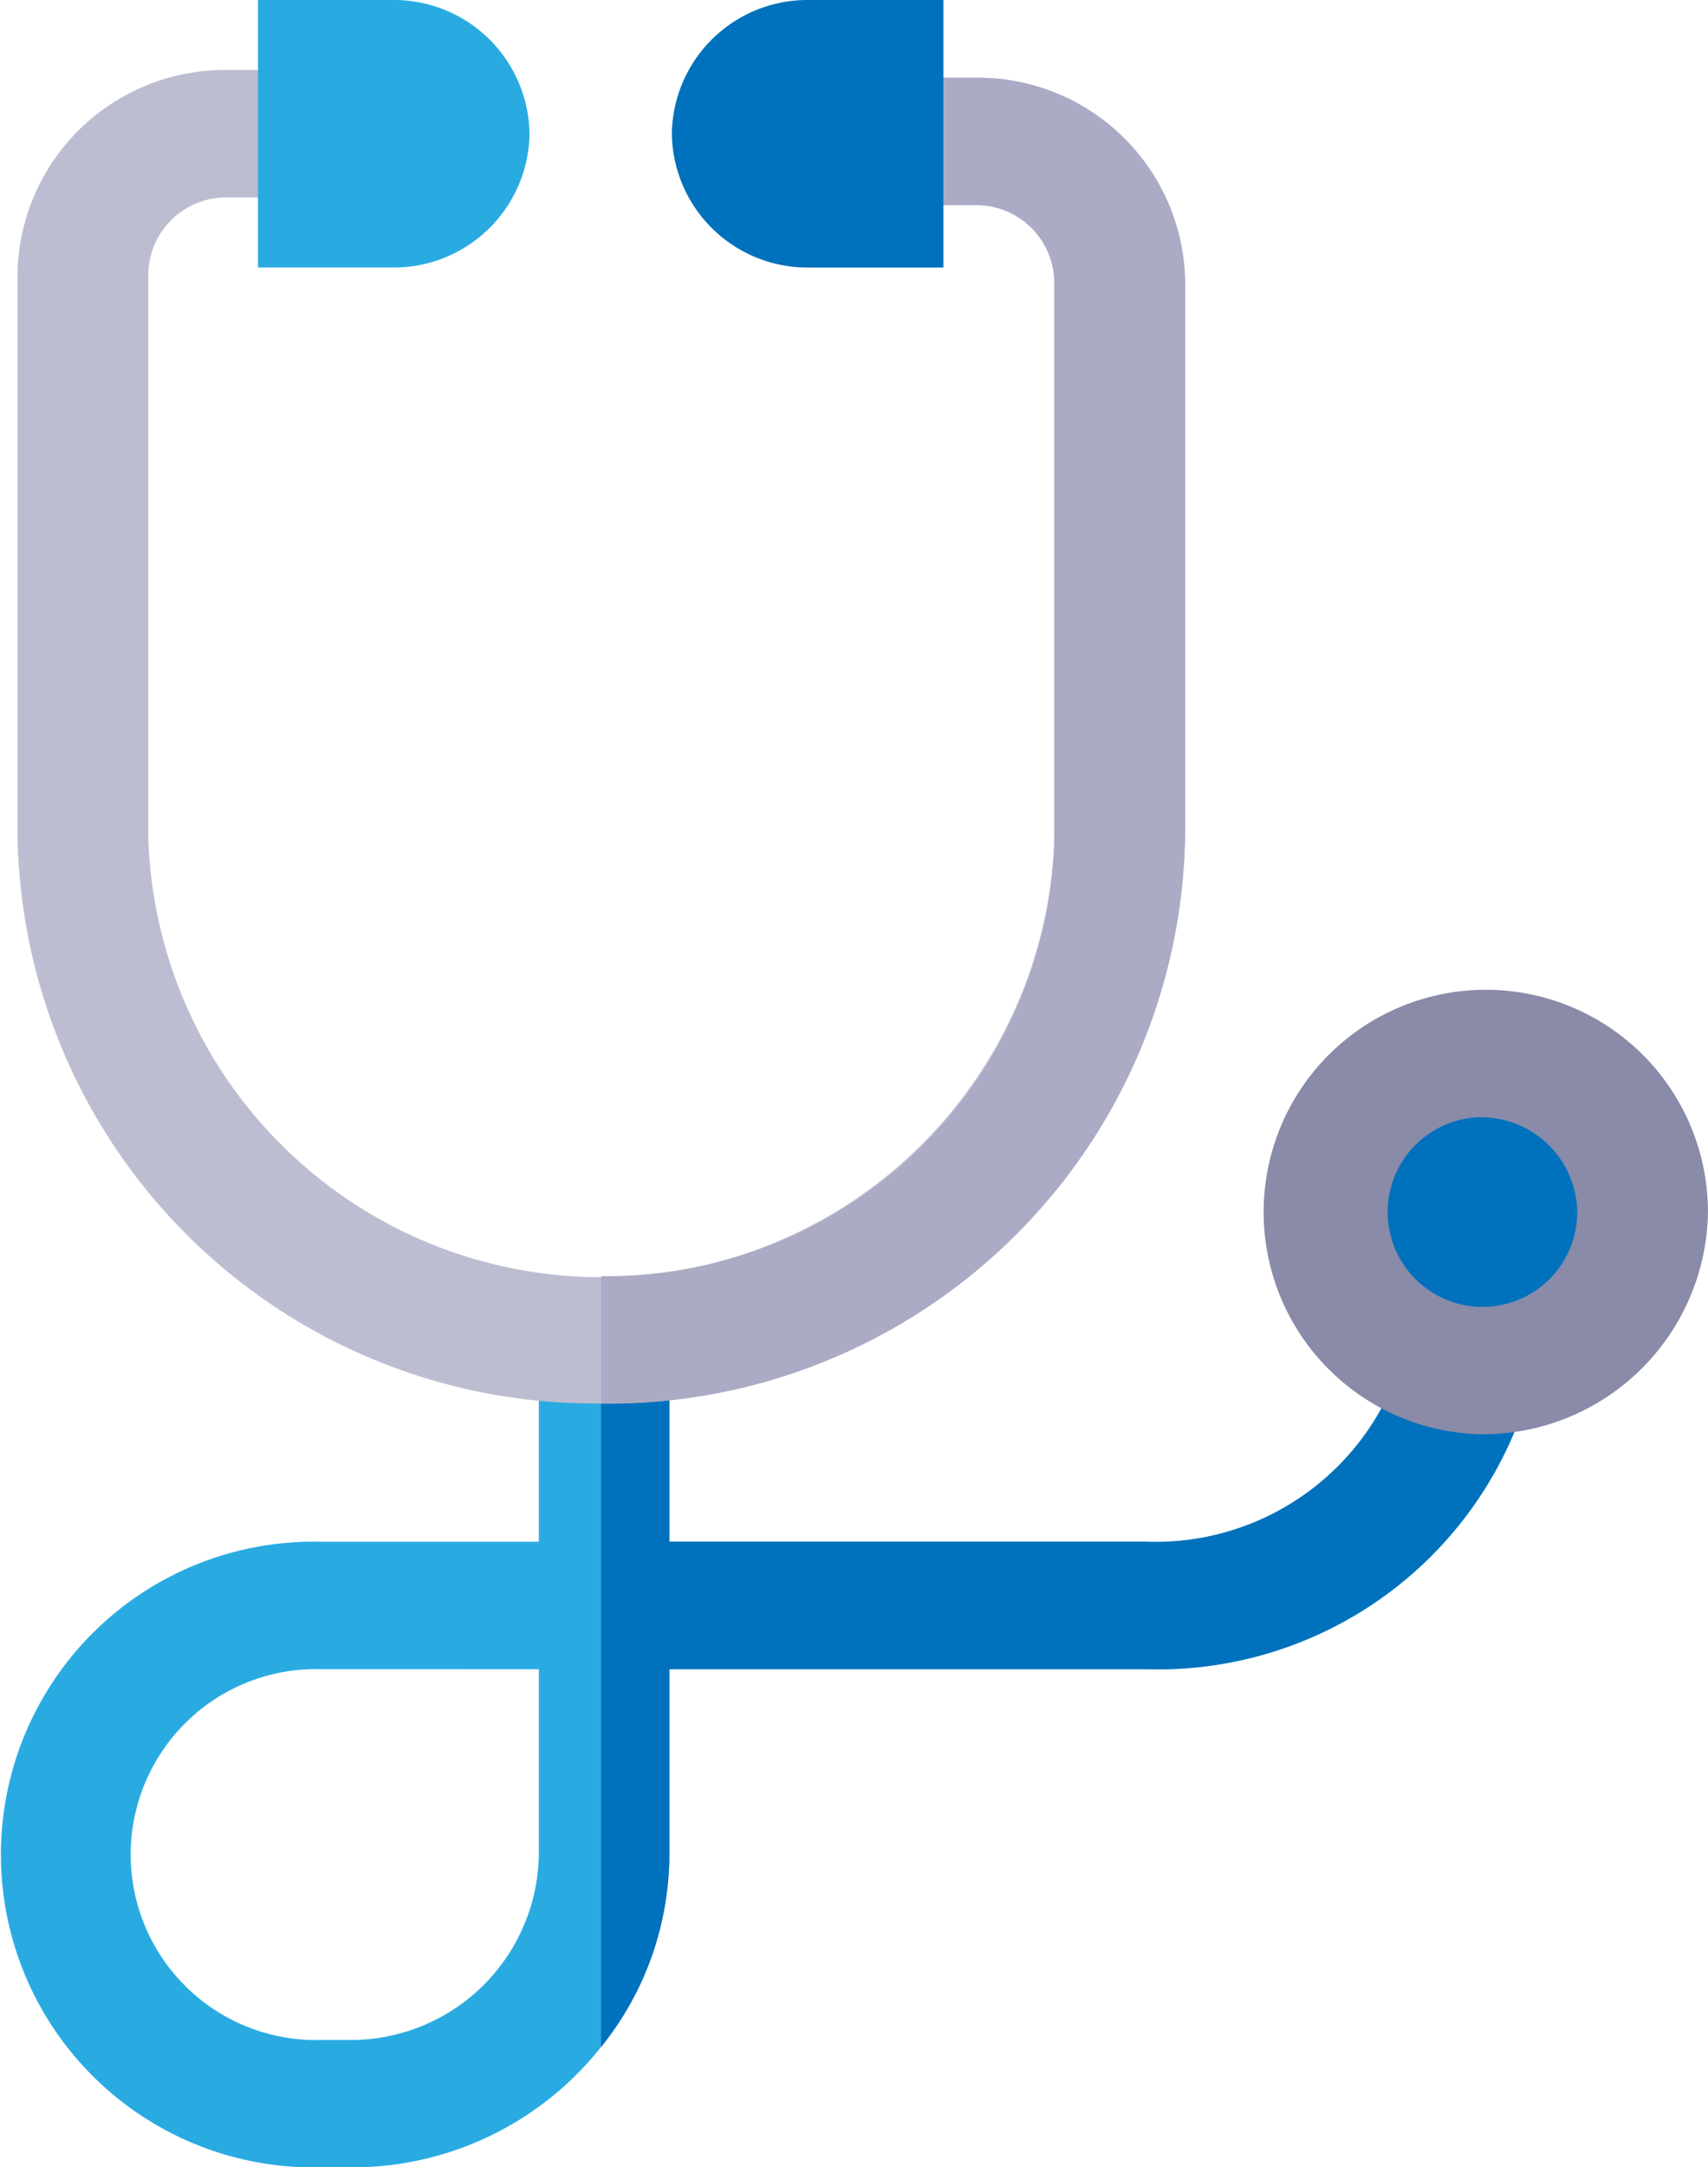<svg id="组件_24_1" data-name="组件 24 – 1" xmlns="http://www.w3.org/2000/svg" width="39.426" height="50" viewBox="0 0 39.426 50">
  <path id="XMLID_206_" d="M67.27,334.641h-.637a7.218,7.218,0,1,1,0-14.432h5.029V315.55h3.017v4.659h11a5.955,5.955,0,0,0,5.95-4.326l2.924.726a8.918,8.918,0,0,1-8.874,6.539h-11v4.277A7.323,7.323,0,0,1,67.27,334.641Zm-.637-11.493a4.279,4.279,0,1,0,0,8.555h.637a4.341,4.341,0,0,0,4.392-4.277v-4.277Z" transform="translate(-59.224 -284.641)" fill="#29abe2"/>
  <path id="XMLID_1689_" d="M215.745,315.883a5.955,5.955,0,0,1-5.95,4.326h-11V315.55h-1.576v16.316a7.061,7.061,0,0,0,1.576-4.441v-4.277h11a8.918,8.918,0,0,0,8.874-6.539Z" transform="translate(-183.345 -284.641)" fill="#0071bc"/>
  <path id="XMLID_194_" d="M3.755,0A3.707,3.707,0,0,1,7.51,3.657,3.707,3.707,0,0,1,3.755,7.314,3.707,3.707,0,0,1,0,3.657,3.707,3.707,0,0,1,3.755,0Z" transform="translate(30.407 24.305)" fill="#0071bc"/>
  <path id="XMLID_196_" d="M351.82,243.365a5.128,5.128,0,1,1,5.263-5.126A5.2,5.2,0,0,1,351.82,243.365Zm0-7.314a2.188,2.188,0,1,0,2.246,2.188A2.22,2.22,0,0,0,351.82,236.052Z" transform="translate(-317.658 -210.277)" fill="#8a8aa9"/>
  <path id="XMLID_171_" d="M76.7,47.262A13.32,13.32,0,0,1,63.224,34.137V21.216A4.785,4.785,0,0,1,68.066,16.5h1.464v2.939H68.066a1.8,1.8,0,0,0-1.824,1.777V34.137a10.463,10.463,0,0,0,20.92,0V21.393a1.8,1.8,0,0,0-1.824-1.777H83.845V16.677h1.492a4.785,4.785,0,0,1,4.842,4.715V34.137A13.32,13.32,0,0,1,76.7,47.262Z" transform="translate(-62.82 -14.885)" fill="#bdbdd2"/>
  <path id="XMLID_1701_" d="M205.858,18.312h-1.492v2.939h1.492a1.8,1.8,0,0,1,1.824,1.777V35.771a10.338,10.338,0,0,1-10.46,10.187V48.9A13.32,13.32,0,0,0,210.7,35.771V23.027A4.785,4.785,0,0,0,205.858,18.312Z" transform="translate(-183.345 -16.518)" fill="#ababc5"/>
  <path id="XMLID_310_" d="M216.586,0a3.131,3.131,0,0,0-3.168,3.086,3.131,3.131,0,0,0,3.168,3.086h3.1V0Z" transform="translate(-197.91)" fill="#0071bc"/>
  <path id="XMLID_172_" d="M121.519,0h-3.1V6.171h3.1a3.131,3.131,0,0,0,3.168-3.086A3.131,3.131,0,0,0,121.519,0Z" transform="translate(-112.464)" fill="#29abe2"/>
</svg>
